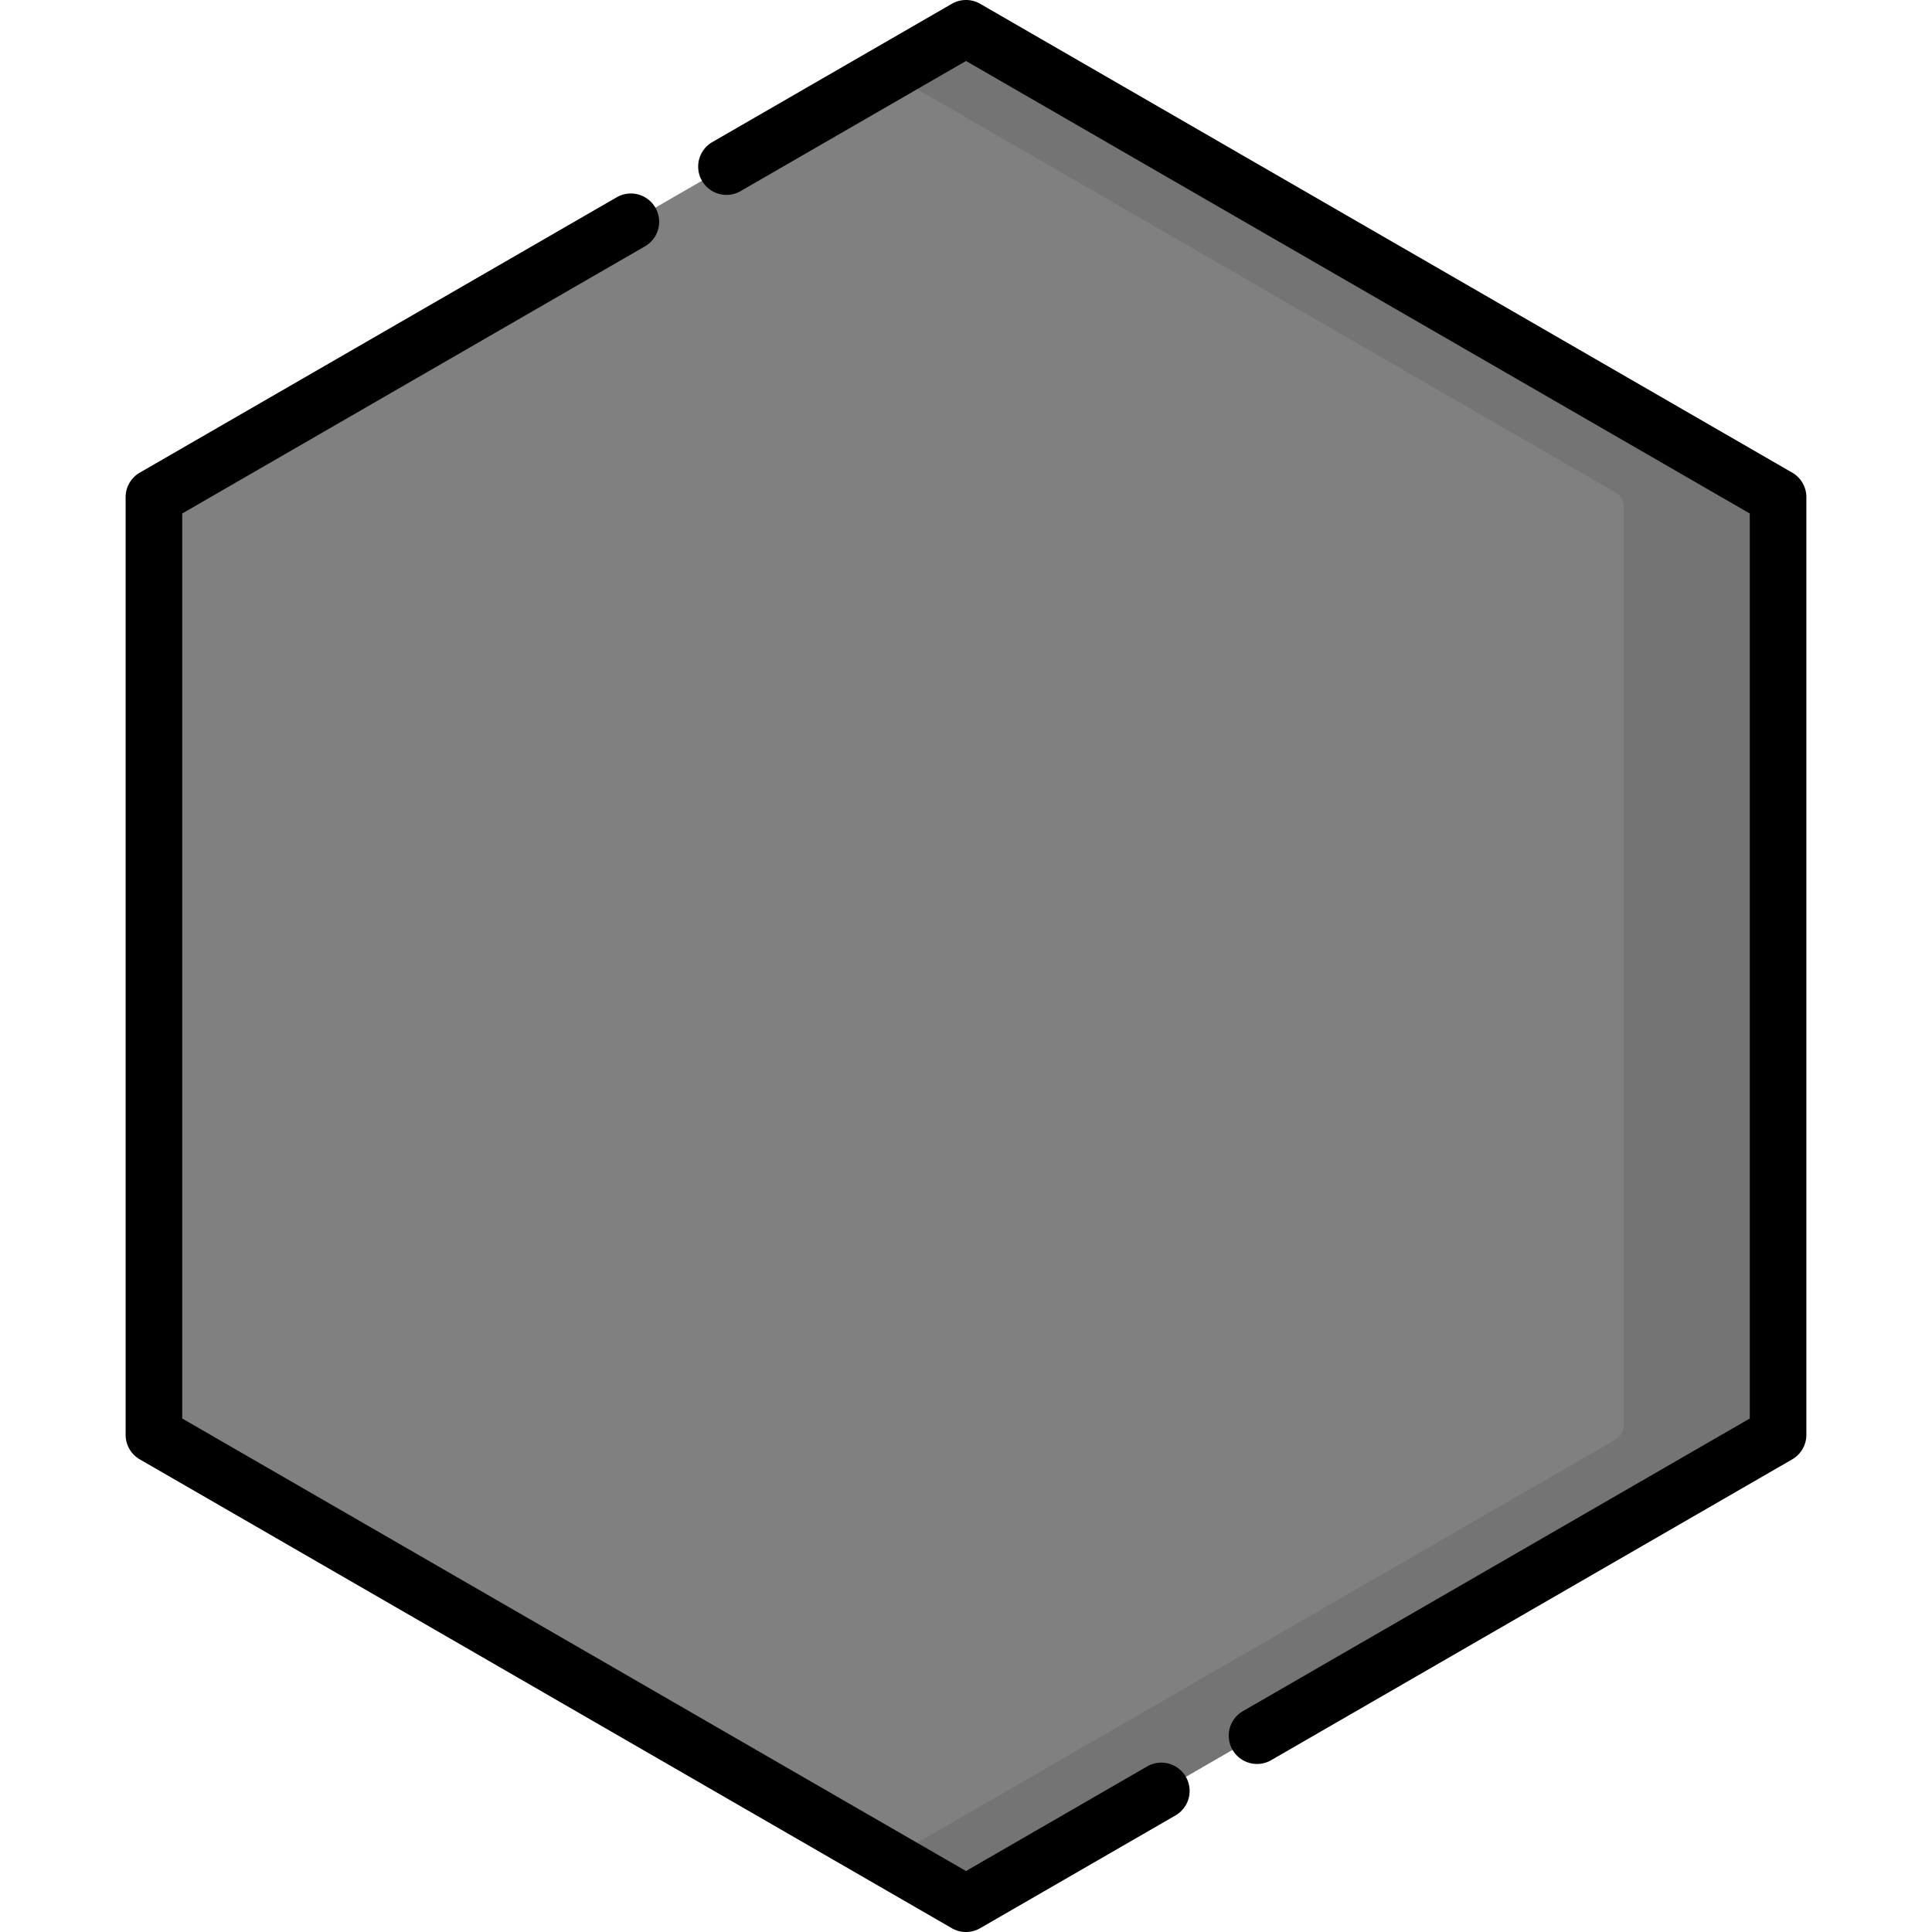 <svg fill="grey" xmlns="http://www.w3.org/2000/svg" xmlns:xlink="http://www.w3.org/1999/xlink"  version="1.1" width="512" height="512" x="0" y="0" viewBox="0 0 512 512" style="enable-background:new 0 0 512 512" xml:space="preserve" class="">
    <g>
        <path d="M471.207 377.779V134.22a4.281 4.281 0 0 0-2.139-3.706L258.139 8.735a4.28 4.28 0 0 0-4.279 0L42.932 130.515a4.278 4.278 0 0 0-2.139 3.706V377.78c0 1.529.816 2.941 2.139 3.706l210.928 121.78a4.28 4.28 0 0 0 4.279 0l210.928-121.78a4.28 4.28 0 0 0 2.14-3.707z"  class=""/>
        <path fill="#6d6d6d" fill-opacity = "0.6" d="M469.068 130.515 258.139 8.735a4.28 4.28 0 0 0-4.279 0l-18.319 10.577L428.15 130.515a4.278 4.278 0 0 1 2.139 3.705v243.559a4.281 4.281 0 0 1-2.139 3.706L235.541 492.688l18.319 10.577a4.28 4.28 0 0 0 4.279 0l210.929-121.78a4.278 4.278 0 0 0 2.139-3.706V134.22a4.276 4.276 0 0 0-2.139-3.705z"  class=""/>
        <path  d="M474.958 125.255 259.75 1.005a7.499 7.499 0 0 0-7.5 0l-63.52 36.673a7.5 7.5 0 0 0 7.5 12.99L256 16.16l207.708 119.92v239.84L329.334 453.5a7.5 7.5 0 0 0 7.5 12.99l138.123-79.745a7.5 7.5 0 0 0 3.75-6.495v-248.5a7.497 7.497 0 0 0-3.749-6.495zM304.082 468.08 256 495.84 48.292 375.92V136.08l122.685-70.832a7.5 7.5 0 0 0-7.5-12.99L37.042 125.255a7.5 7.5 0 0 0-3.75 6.495v248.5a7.5 7.5 0 0 0 3.75 6.495l215.207 124.25a7.493 7.493 0 0 0 7.5 0l51.832-29.925a7.5 7.5 0 0 0-7.499-12.99z" fill="#000000" />
    </g>
</svg>